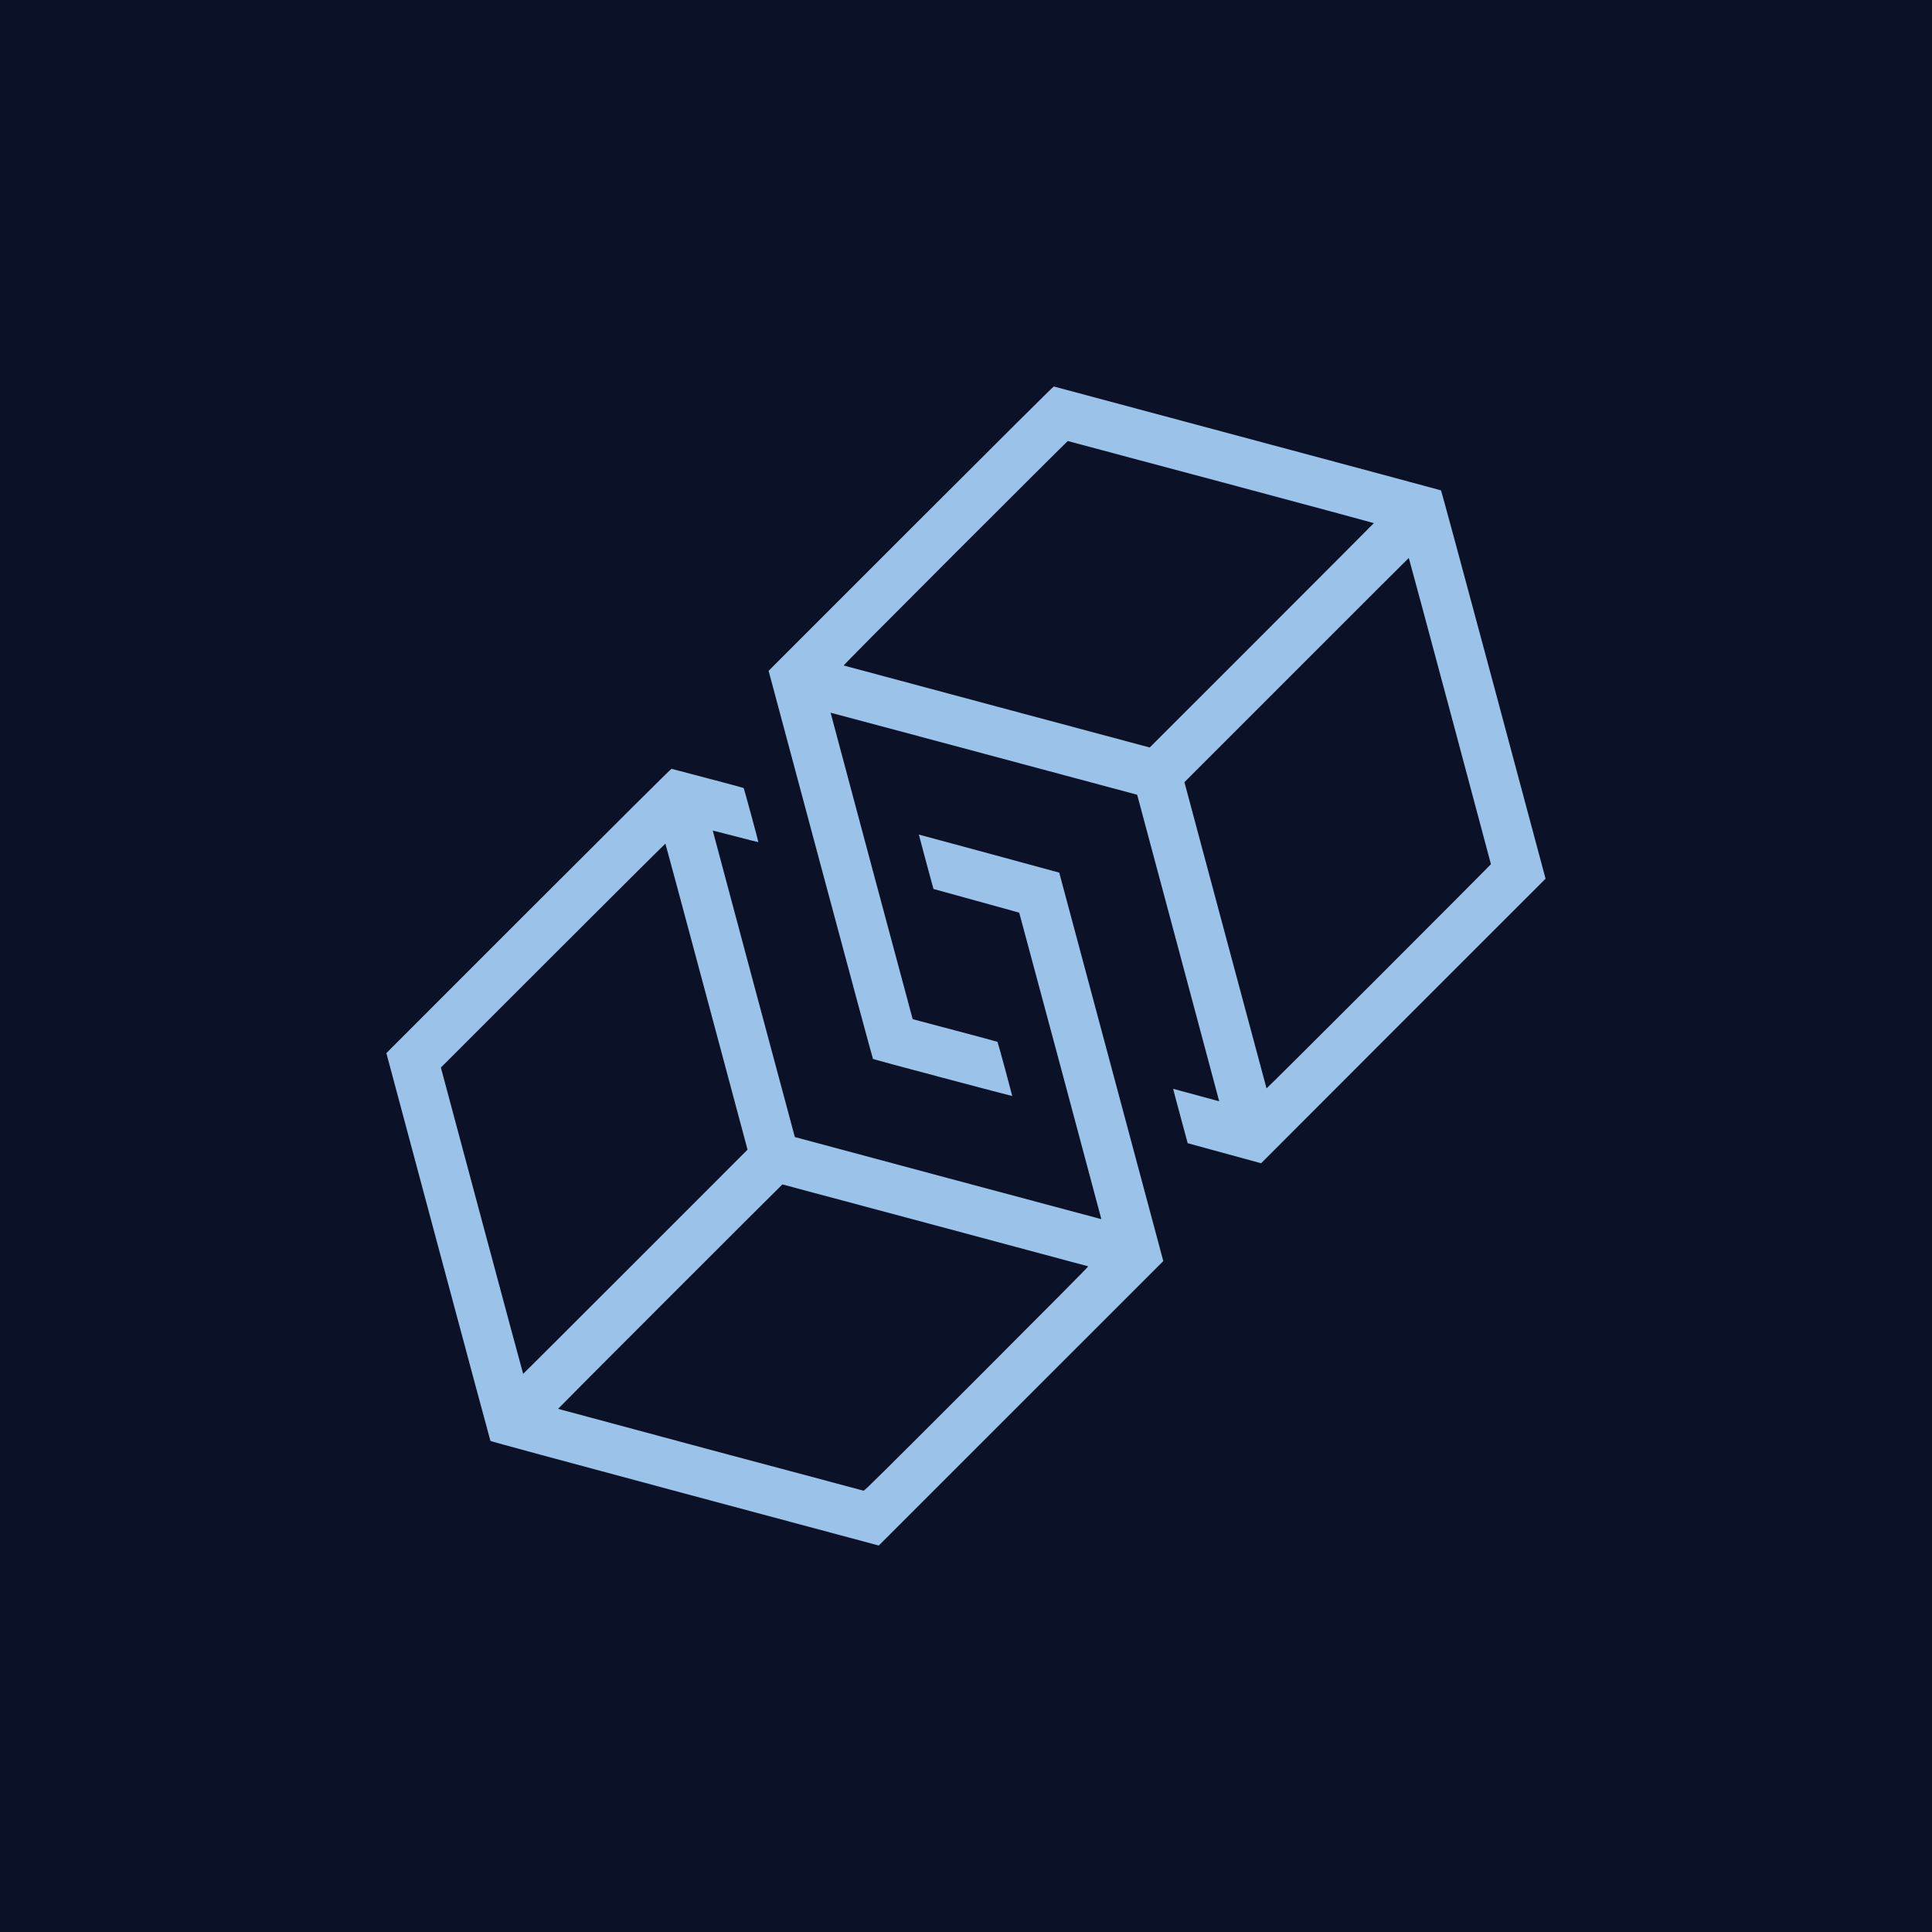 <?xml version="1.0" encoding="UTF-8" standalone="no"?>
<svg
   xmlns:dc="http://purl.org/dc/elements/1.1/"
   xmlns:cc="http://creativecommons.org/ns#"
   xmlns:rdf="http://www.w3.org/1999/02/22-rdf-syntax-ns#"
   xmlns:svg="http://www.w3.org/2000/svg"
   xmlns="http://www.w3.org/2000/svg"
   id="svg6"
   xml:space="preserve"
   enable-background="new 0 0 200 200"
   viewBox="0 0 200 200"
   y="0px"
   x="0px"
   version="1.1"><defs
     id="defs10" /><rect
     id="rect2"
     fill="#0b1227"
     height="200"
     width="200" /><path
     id="path4"
     d="m109.09 40.008v0.002c-0.045-0.014-5.133 5.043-14.797 14.707l-14.727 14.726 5.375 20.063c2.956 11.034 5.399 20.085 5.428 20.113 0.029 0.028 3.28 0.908 7.225 1.953s7.178 1.895 7.186 1.887c0.008-0.007-0.322-1.265-0.734-2.793-0.412-1.528-0.768-2.794-0.789-2.814-0.021-0.021-2.002-0.555-4.402-1.188-2.4-0.632-4.369-1.154-4.375-1.16-0.006-0.006-1.922-7.145-4.258-15.865-2.337-8.719-4.245-15.857-4.24-15.861 0.005-0.004 5.756 1.532 12.781 3.414 7.026 1.882 13.882 3.721 15.24 4.084 1.357 0.363 2.749 0.736 3.092 0.828l0.623 0.168 0.174 0.646c0.095 0.355 2.007 7.494 4.25 15.863 2.243 8.37 4.074 15.222 4.07 15.227-0.004 0.004-1.075-0.289-2.381-0.65-1.306-0.361-2.38-0.651-2.387-0.645-0.007 0.007 0.329 1.276 0.746 2.82l0.758 2.809 3.799 1.039 3.799 1.039 14.72-14.73 14.73-14.727-5.38-20.082c-3.362-12.525-5.41-20.098-5.451-20.121-0.033-0.021-9.05-2.443-20.039-5.385-10.981-2.941-19.996-5.356-20.037-5.367zm1.445 5.648c0.03 0.001 7.163 1.905 15.863 4.234 8.703 2.33 15.824 4.248 15.824 4.262 0 0.014-5.219 5.247-11.6 11.627l-11.602 11.6-15.809-4.232c-8.69-2.328-15.833-4.244-15.869-4.256-0.044-0.016 3.926-4.016 11.539-11.629 6.385-6.381 11.626-11.603 11.652-11.605zm35.301 12.109h0.004c0.013 0 1.931 7.121 4.262 15.824 2.331 8.703 4.239 15.844 4.238 15.869 0 0.025-5.222 5.267-11.604 11.648-6.381 6.381-11.612 11.584-11.625 11.562-0.012-0.022-1.929-7.164-4.26-15.871l-4.24-15.828 11.6-11.602c6.378-6.382 11.605-11.602 11.621-11.602zm-76.322 21.821c-0.045-0.013-5.26 5.171-14.793 14.705l-14.725 14.727 5.367 20.041c2.952 11.021 5.386 20.068 5.406 20.104 0.024 0.042 7.387 2.037 20.119 5.449l20.082 5.381 14.727-14.725 14.727-14.725-5.387-20.105-5.385-20.104-7.262-1.975c-3.994-1.085-7.266-1.969-7.271-1.965-0.005 0.004 0.331 1.27 0.748 2.814 0.417 1.545 0.761 2.813 0.766 2.818 0.005 0.006 2.001 0.556 4.436 1.223 2.435 0.667 4.432 1.219 4.439 1.227 0.007 0.008 1.927 7.149 4.264 15.869 2.337 8.72 4.245 15.858 4.24 15.861-0.005 0.003-7.146-1.907-15.867-4.244-8.722-2.337-15.859-4.252-15.863-4.256-0.004-0.003-1.921-7.143-4.258-15.865-2.337-8.722-4.246-15.86-4.242-15.865 0.004-0.005 1.065 0.266 2.357 0.604 1.292 0.338 2.356 0.607 2.365 0.598 0.01-0.009-0.321-1.266-0.734-2.791-0.411-1.525-0.765-2.79-0.787-2.811-0.022-0.021-1.695-0.472-3.719-1.004-2.024-0.531-3.71-0.975-3.748-0.986zm-0.635 7.736c0.016 0.018 1.938 7.158 4.269 15.863l4.238 15.828-11.602 11.604c-6.382 6.386-11.614 11.605-11.627 11.605-0.012 0-1.9-7.007-4.195-15.572-2.295-8.565-4.206-15.702-4.248-15.859l-0.075-0.28 11.603-11.598c6.383-6.383 11.62-11.592 11.637-11.574zm12.113 35.288c0.016 0 7.132 1.903 15.812 4.229 8.681 2.325 15.811 4.239 15.848 4.252 0.044 0.016-3.851 3.944-11.539 11.633-10.058 10.061-11.619 11.605-11.719 11.59-0.063-0.009-7.2-1.914-15.859-4.234-8.659-2.32-15.752-4.228-15.764-4.238-0.011-0.011 5.202-5.24 11.586-11.623 6.383-6.383 11.618-11.607 11.635-11.607z"
     fill="#9bc2e9" /></svg>